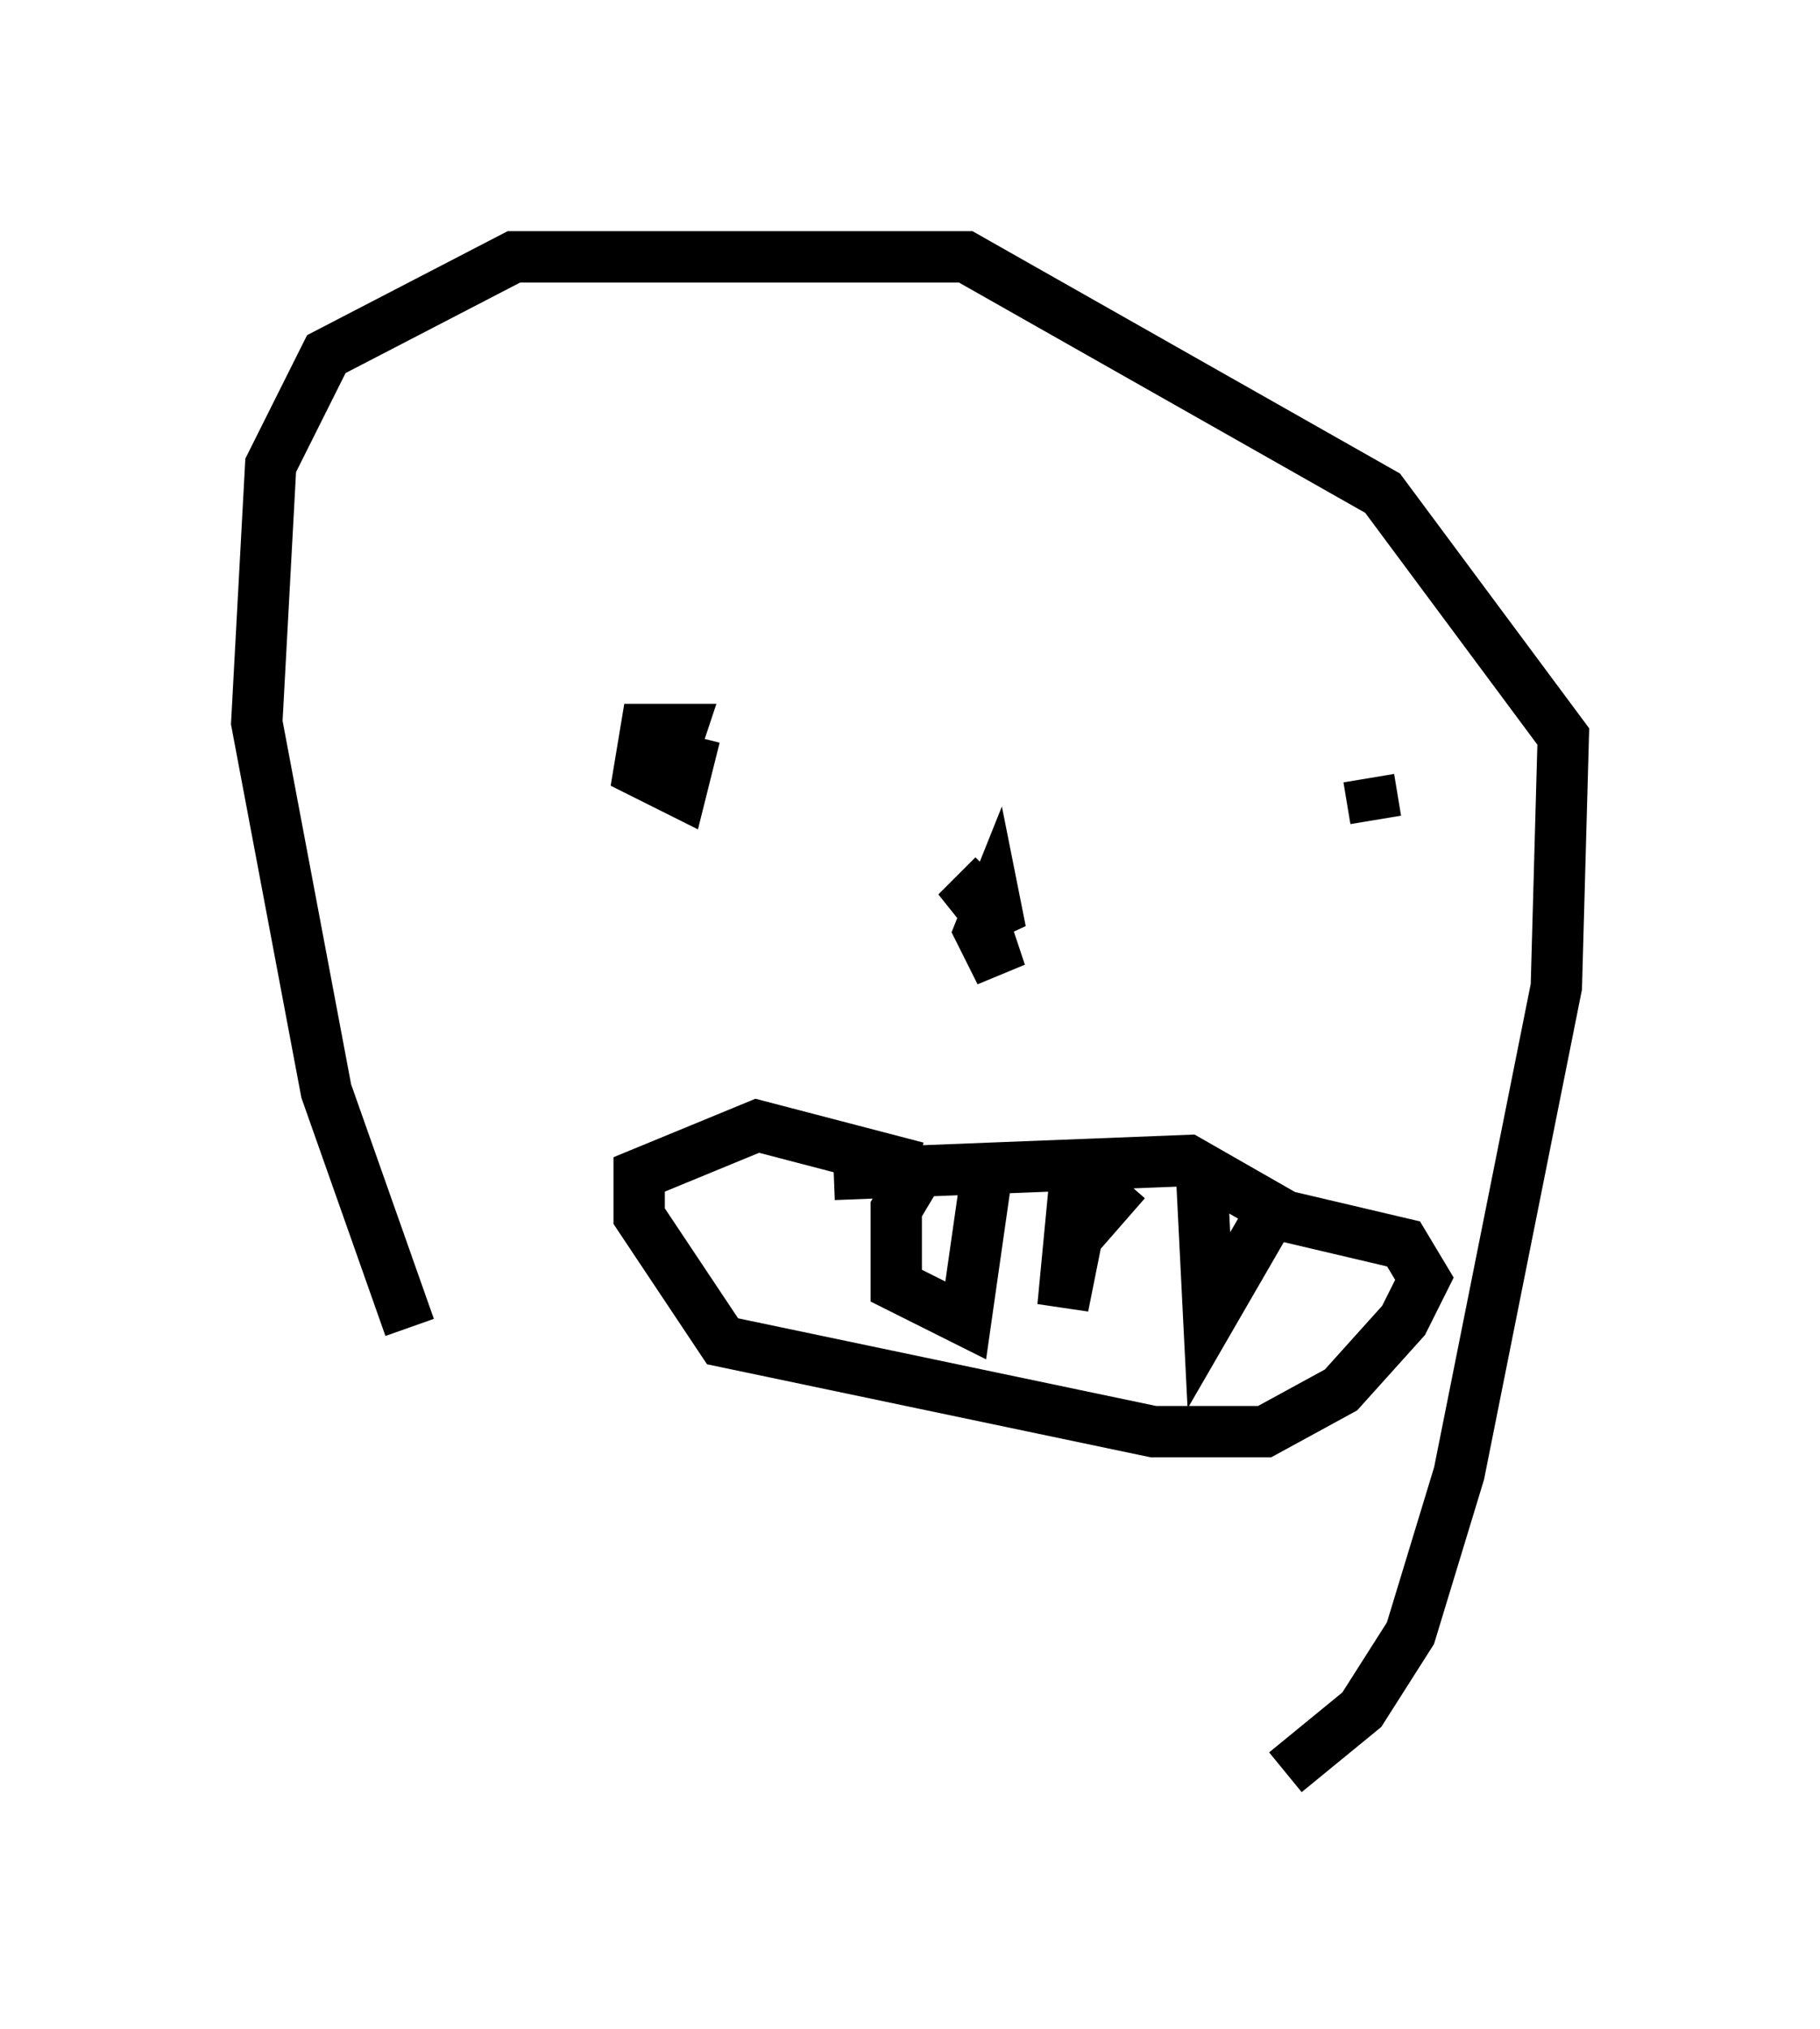 <?xml version="1.0" encoding="utf-8" ?>
<svg baseProfile="full" height="39.499" version="1.1" width="35.44" xmlns="http://www.w3.org/2000/svg" xmlns:ev="http://www.w3.org/2001/xml-events" xmlns:xlink="http://www.w3.org/1999/xlink"><defs /><rect fill="white" height="39.499" width="35.44" x="0" y="0" /><path d="M9.601, 27.868 m-1.624, -2.03 l-1.624, -4.601 -1.353, -7.172 l0.271, -5.007 1.083, -2.165 l3.654, -1.894 8.796, 0.0 l8.119, 4.601 3.518, 4.736 l-0.135, 4.871 -1.894, 9.472 l-0.947, 3.112 -0.947, 1.488 l-1.488, 1.218 m-11.502, -20.162 l-0.271, 1.083 -0.812, -0.406 l0.135, -0.812 0.677, 0.0 l-0.135, 0.406 m13.667, 1.353 l-0.135, -0.812 m-7.442, 2.977 l0.271, 0.812 -0.406, -0.812 l0.271, -0.677 0.135, 0.677 l-0.541, -0.677 0.406, -0.406 m-3.112, 5.819 l6.901, -0.271 1.894, 1.083 l2.3, 0.541 0.406, 0.677 l-0.406, 0.812 -1.218, 1.353 l-1.488, 0.812 -2.165, 0.0 l-8.39, -1.759 -1.624, -2.436 l0.0, -0.812 2.3, -0.947 l3.112, 0.812 m0.0, 0.135 l-0.406, 0.677 0.0, 1.488 l1.353, 0.677 0.406, -2.842 m1.759, -0.271 l-0.271, 2.842 0.271, -1.353 l0.947, -1.083 m1.488, 0.0 l0.135, 2.706 1.488, -2.571 " fill="none" stroke="black" stroke-width="1" /></svg>